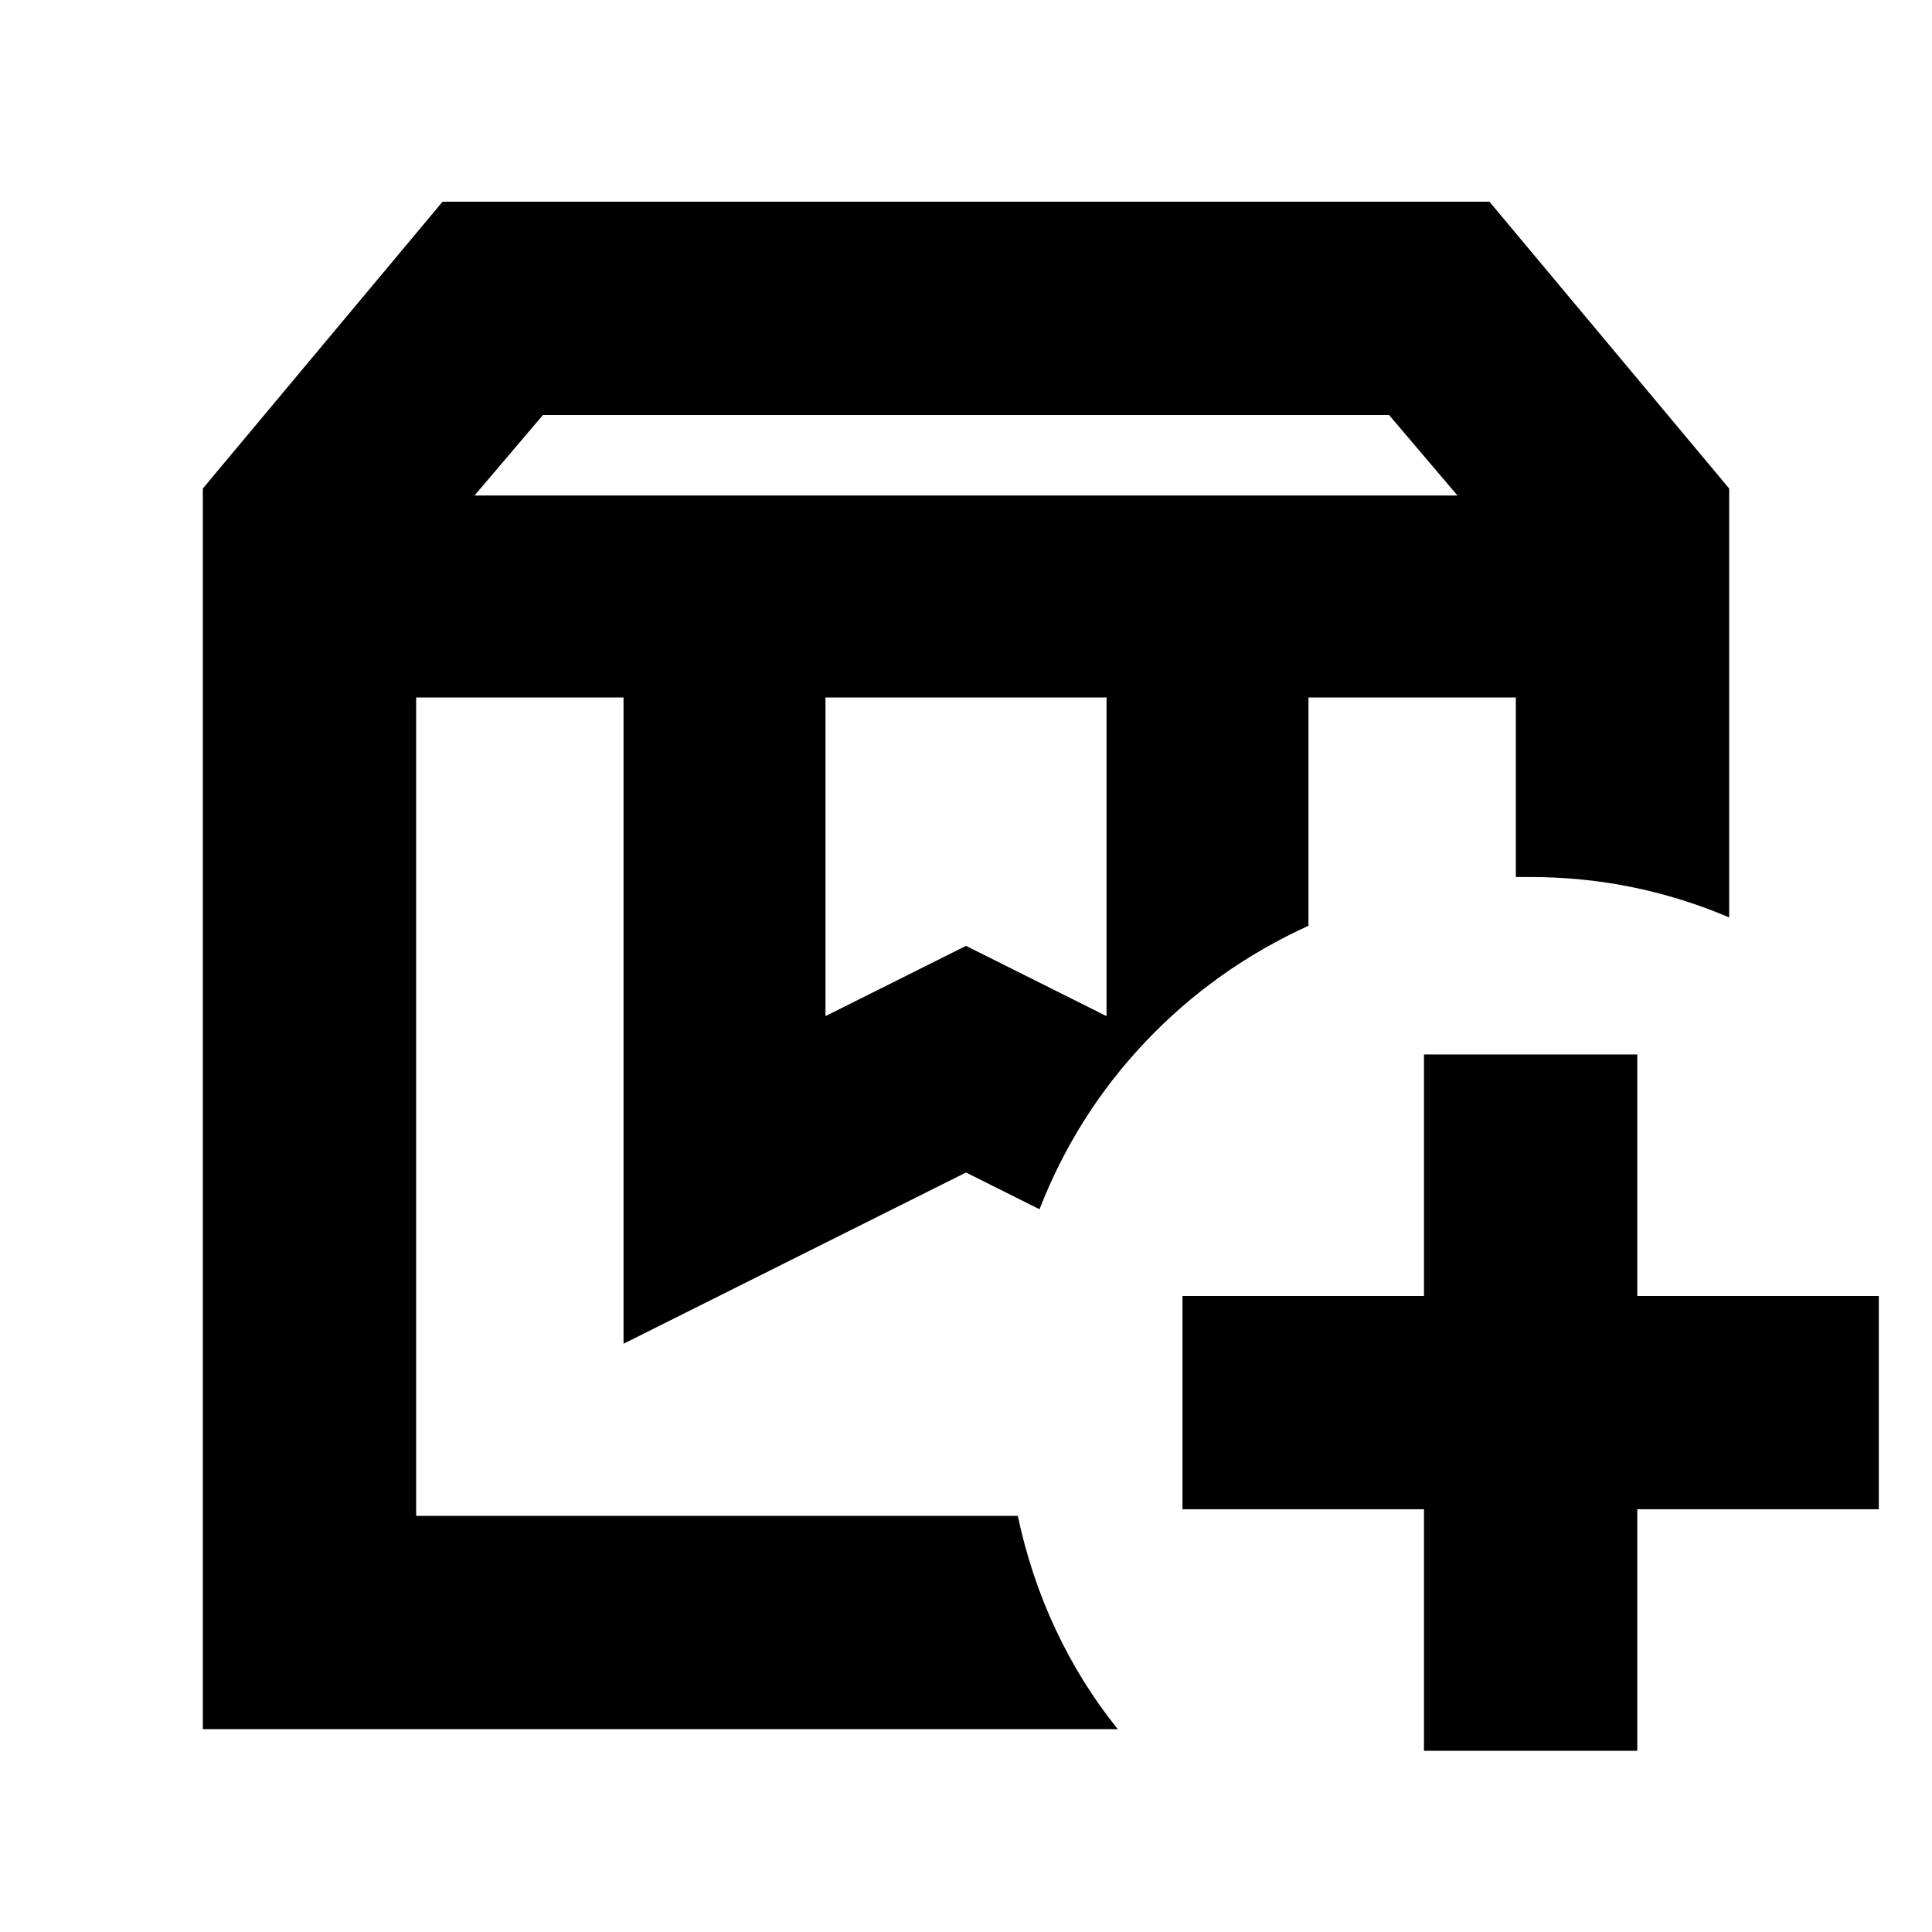 <svg xmlns="http://www.w3.org/2000/svg" height="24" viewBox="0 -960 960 960" width="24"><path d="M650.174-613.433h103.043-103.043Zm-443.391 0h309.738-18.566H505.738 206.783Zm29.001-100.349h488.432l-34-40H269.784l-34 40Zm174.39 258.695L480-490l69.826 34.913v-158.346H410.174v158.346Zm145.259 354.305H100.782V-717.26l119.131-142.524h520.174L859.218-717.26v213.13q-22.956-9.827-47.761-14.957-24.805-5.131-51.457-5.131H753.217v-89.215H650.174v113.432q-46.304 21.131-80.783 57.414t-52.87 83.457L480-377.39l-170.174 85.087v-321.13H206.783v406.65h298.955q6.304 29.783 18.869 56.566t30.826 49.435Zm152.132 10.74v-120h-120v-106.001h120v-120h106.001v120h120v106.001h-120v120H707.565Z"/></svg>